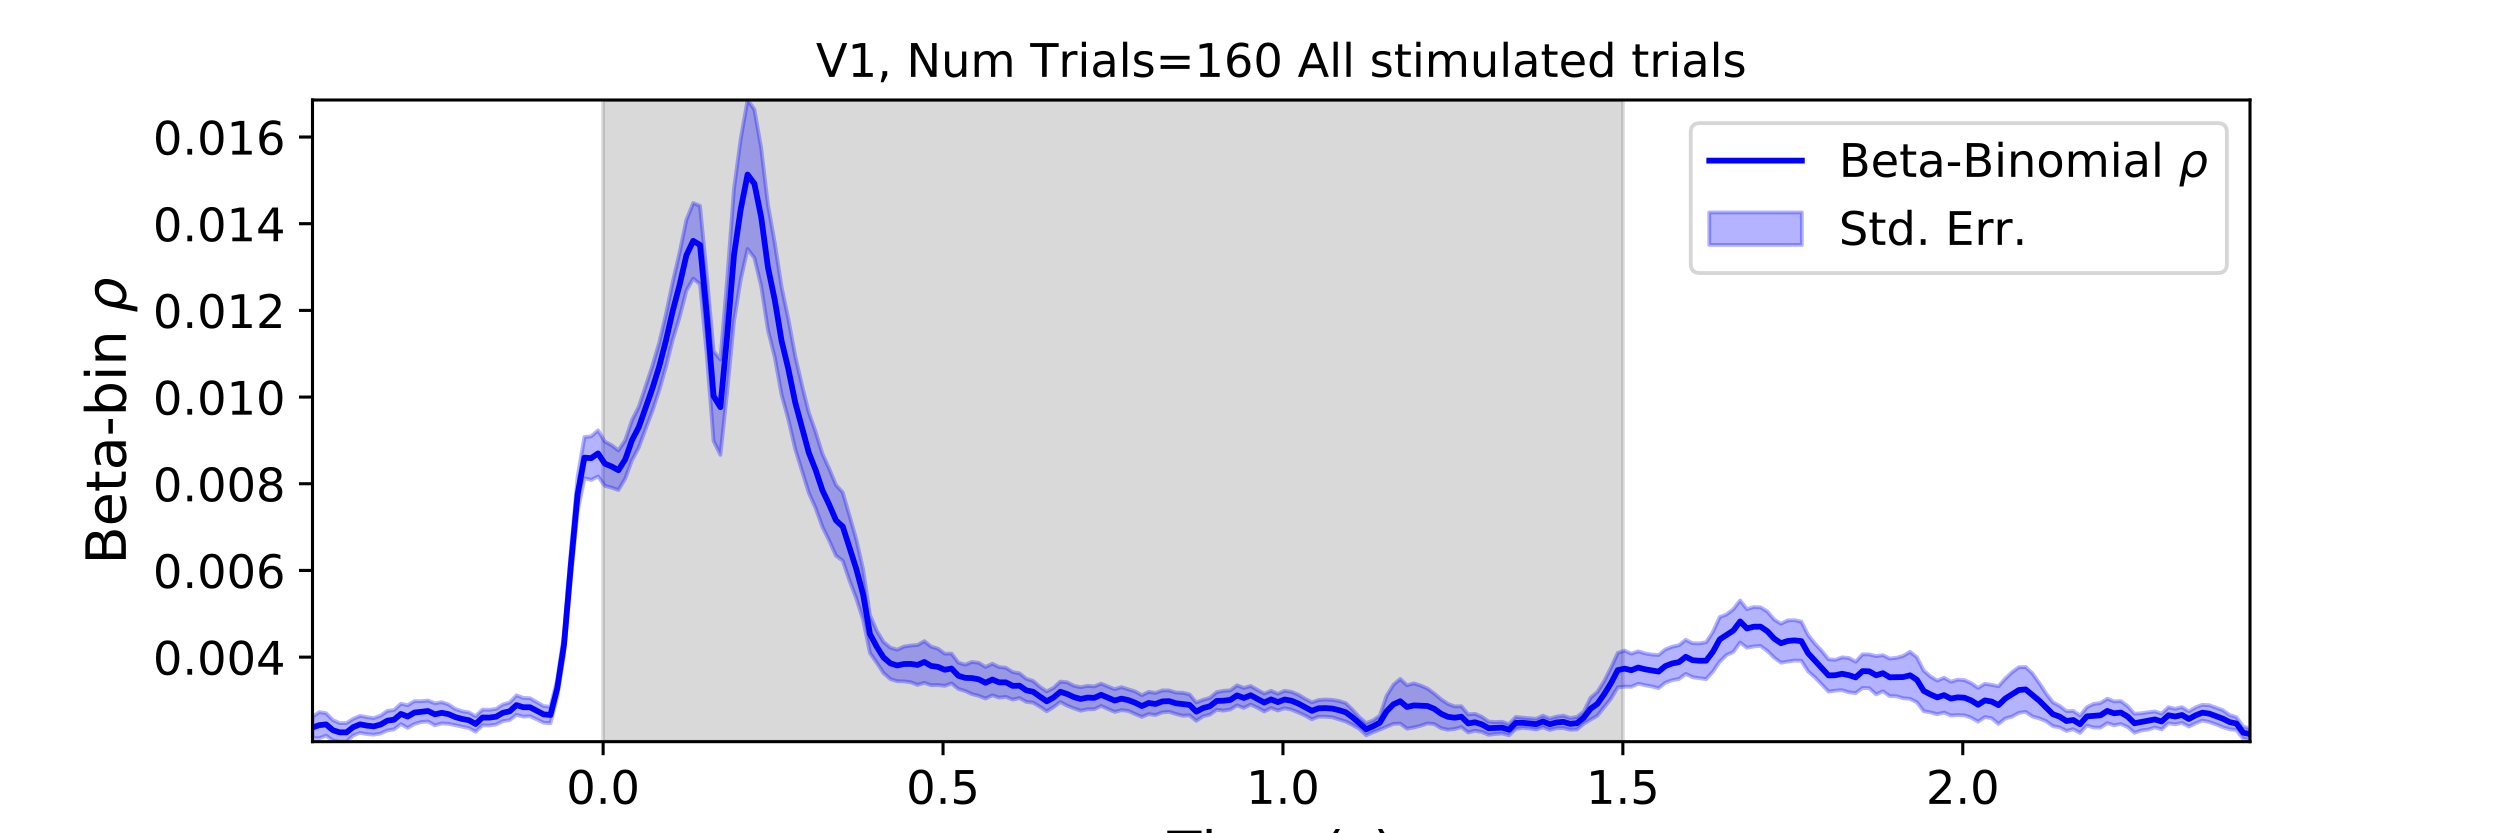 <?xml version="1.0" encoding="utf-8" standalone="no"?>
<!DOCTYPE svg PUBLIC "-//W3C//DTD SVG 1.1//EN"
  "http://www.w3.org/Graphics/SVG/1.1/DTD/svg11.dtd">
<!-- Created with matplotlib (https://matplotlib.org/) -->
<svg height="216pt" version="1.1" viewBox="0 0 648 216" width="648pt" xmlns="http://www.w3.org/2000/svg" xmlns:xlink="http://www.w3.org/1999/xlink">
 <defs>
  <style type="text/css">
*{stroke-linecap:butt;stroke-linejoin:round;}
  </style>
 </defs>
 <g id="figure_1">
  <g id="patch_1">
   <path d="M 0 216 
L 648 216 
L 648 0 
L 0 0 
z
" style="fill:#ffffff;"/>
  </g>
  <g id="axes_1">
   <g id="patch_2">
    <path d="M 81 192.24 
L 583.2 192.24 
L 583.2 25.92 
L 81 25.92 
z
" style="fill:#ffffff;"/>
   </g>
   <g id="PolyCollection_1">
    <defs>
     <path d="M 156.33 -23.76 
L 156.33 -190.08 
L 420.646 -190.08 
L 420.646 -23.76 
L 420.646 -23.76 
L 156.33 -23.76 
z
" id="m7c83274e4e" style="stroke:#808080;stroke-opacity:0.3;"/>
    </defs>
    <g clip-path="url(#pcd83493cbb)">
     <use style="fill:#808080;fill-opacity:0.3;stroke:#808080;stroke-opacity:0.3;" x="0" xlink:href="#m7c83274e4e" y="216"/>
    </g>
   </g>
   <g id="PolyCollection_2">
    <defs>
     <path d="M 81 -30.219 
L 81 -24.691 
L 82.762 -24.653 
L 84.524 -25.325 
L 86.286 -24.085 
L 88.048 -23.76 
L 89.811 -23.783 
L 91.573 -25.395 
L 93.335 -26.055 
L 95.097 -25.729 
L 96.859 -25.581 
L 98.621 -25.887 
L 100.383 -26.66 
L 102.145 -26.953 
L 103.907 -28.31 
L 105.669 -27.332 
L 107.432 -28.345 
L 109.194 -28.854 
L 110.956 -28.974 
L 112.718 -27.993 
L 114.48 -28.49 
L 116.242 -28.381 
L 118.004 -28.043 
L 119.766 -27.656 
L 121.528 -27.286 
L 123.291 -26.323 
L 125.053 -27.974 
L 126.815 -27.972 
L 128.577 -28.202 
L 130.339 -29.091 
L 132.101 -29.339 
L 133.863 -30.718 
L 135.625 -30.25 
L 137.387 -30.346 
L 139.149 -29.53 
L 140.912 -28.672 
L 142.674 -28.549 
L 144.436 -35.358 
L 146.198 -46.294 
L 147.96 -65.675 
L 149.722 -83.409 
L 151.484 -92.031 
L 153.246 -91.599 
L 155.008 -92.51 
L 156.771 -90.08 
L 158.533 -89.592 
L 160.295 -88.98 
L 162.057 -91.935 
L 163.819 -96.727 
L 165.581 -100.021 
L 167.343 -104.833 
L 169.105 -109.468 
L 170.867 -114.802 
L 172.629 -120.971 
L 174.392 -127.985 
L 176.154 -133.768 
L 177.916 -140.672 
L 179.678 -143.775 
L 181.44 -142.364 
L 183.202 -123.965 
L 184.964 -101.689 
L 186.726 -98.105 
L 188.488 -114.47 
L 190.251 -132.716 
L 192.013 -143.599 
L 193.775 -151.441 
L 195.537 -149.153 
L 197.299 -141.841 
L 199.061 -130.431 
L 200.823 -123.384 
L 202.585 -113.69 
L 204.347 -107.262 
L 206.109 -99.65 
L 207.872 -93.937 
L 209.634 -88.271 
L 211.396 -84.317 
L 213.158 -79.46 
L 214.92 -75.878 
L 216.682 -71.954 
L 218.444 -70.652 
L 220.206 -65.46 
L 221.968 -60.828 
L 223.731 -55.301 
L 225.493 -46.733 
L 227.255 -44.201 
L 229.017 -41.536 
L 230.779 -39.977 
L 232.541 -39.43 
L 234.303 -39.376 
L 236.065 -39.164 
L 237.827 -38.479 
L 239.589 -39.015 
L 241.352 -38.38 
L 243.114 -38.428 
L 244.876 -38.229 
L 246.638 -38.85 
L 248.4 -37.429 
L 250.162 -36.897 
L 251.924 -36.082 
L 253.686 -35.631 
L 255.448 -34.941 
L 257.211 -35.771 
L 258.973 -35.17 
L 260.735 -35.363 
L 262.497 -34.657 
L 264.259 -35.061 
L 266.021 -34.061 
L 267.783 -33.873 
L 269.545 -32.827 
L 271.307 -31.634 
L 273.069 -32.716 
L 274.832 -34.035 
L 276.594 -33.091 
L 278.356 -32.382 
L 280.118 -31.775 
L 281.88 -32.155 
L 283.642 -32.168 
L 285.404 -33.013 
L 287.166 -32.234 
L 288.928 -31.469 
L 290.691 -31.933 
L 292.453 -31.722 
L 294.215 -30.918 
L 295.977 -30.185 
L 297.739 -30.904 
L 299.501 -30.66 
L 301.263 -31.343 
L 303.025 -31.491 
L 304.787 -30.936 
L 306.549 -30.485 
L 308.312 -30.581 
L 310.074 -29.153 
L 311.836 -30.329 
L 313.598 -30.768 
L 315.36 -32.029 
L 317.122 -31.803 
L 318.884 -32.091 
L 320.646 -33.151 
L 322.408 -32.489 
L 324.171 -33.392 
L 325.933 -32.556 
L 327.695 -31.568 
L 329.457 -32.491 
L 331.219 -31.84 
L 332.981 -32.426 
L 334.743 -32.055 
L 336.505 -31.338 
L 338.267 -30.534 
L 340.029 -29.558 
L 341.792 -30.253 
L 343.554 -30.235 
L 345.316 -30.073 
L 347.078 -29.528 
L 348.84 -28.983 
L 350.602 -28.073 
L 352.364 -27.061 
L 354.126 -25.41 
L 355.888 -26.215 
L 357.651 -26.883 
L 359.413 -27.631 
L 361.175 -28.365 
L 362.937 -28.447 
L 364.699 -27.122 
L 366.461 -27.441 
L 368.223 -27.875 
L 369.985 -28.48 
L 371.747 -28.314 
L 373.509 -27.25 
L 375.272 -26.847 
L 377.034 -27.037 
L 378.796 -27.514 
L 380.558 -26.152 
L 382.32 -26.589 
L 384.082 -26.283 
L 385.844 -25.534 
L 387.606 -25.754 
L 389.368 -25.889 
L 391.131 -25.405 
L 392.893 -27.047 
L 394.655 -27.326 
L 396.417 -27.173 
L 398.179 -26.909 
L 399.941 -27.481 
L 401.703 -26.797 
L 403.465 -27.239 
L 405.227 -27.283 
L 406.989 -26.847 
L 408.752 -26.932 
L 410.514 -28.407 
L 412.276 -29.461 
L 414.038 -30.469 
L 415.8 -32.698 
L 417.562 -34.894 
L 419.324 -37.841 
L 421.086 -38.016 
L 422.848 -37.983 
L 424.611 -38.778 
L 426.373 -38.404 
L 428.135 -38.072 
L 429.897 -37.633 
L 431.659 -39.033 
L 433.421 -39.695 
L 435.183 -40.005 
L 436.945 -41.333 
L 438.707 -40.477 
L 440.469 -40.21 
L 442.232 -39.976 
L 443.994 -41.92 
L 445.756 -44.487 
L 447.518 -46.212 
L 449.28 -47.026 
L 451.042 -49.455 
L 452.804 -48.093 
L 454.566 -48.458 
L 456.328 -48.574 
L 458.091 -47.266 
L 459.853 -45.539 
L 461.615 -44.232 
L 463.377 -44.515 
L 465.139 -44.787 
L 466.901 -44.737 
L 468.663 -41.956 
L 470.425 -40.435 
L 472.187 -38.605 
L 473.949 -36.742 
L 475.712 -36.996 
L 477.474 -37.102 
L 479.236 -36.548 
L 480.998 -36.365 
L 482.76 -37.676 
L 484.522 -37.607 
L 486.284 -36.008 
L 488.046 -36.821 
L 489.808 -35.574 
L 491.571 -35.524 
L 493.333 -35.007 
L 495.095 -34.865 
L 496.857 -33.956 
L 498.619 -31.657 
L 500.381 -31.343 
L 502.143 -30.882 
L 503.905 -31.311 
L 505.667 -30.542 
L 507.429 -30.652 
L 509.192 -30.582 
L 510.954 -29.968 
L 512.716 -28.945 
L 514.478 -30.143 
L 516.24 -29.827 
L 518.002 -28.339 
L 519.764 -29.758 
L 521.526 -30.266 
L 523.288 -31.23 
L 525.051 -31.487 
L 526.813 -30.267 
L 528.575 -29.801 
L 530.337 -29.066 
L 532.099 -27.787 
L 533.861 -27.468 
L 535.623 -26.539 
L 537.385 -26.994 
L 539.147 -26.033 
L 540.909 -27.927 
L 542.672 -27.429 
L 544.434 -27.402 
L 546.196 -28.562 
L 547.958 -28.006 
L 549.72 -28.337 
L 551.482 -27.566 
L 553.244 -26.063 
L 555.006 -26.658 
L 556.768 -26.902 
L 558.531 -27.459 
L 560.293 -26.948 
L 562.055 -28.518 
L 563.817 -28.26 
L 565.579 -28.633 
L 567.341 -27.681 
L 569.103 -28.523 
L 570.865 -29.246 
L 572.627 -28.852 
L 574.389 -28.25 
L 576.152 -27.511 
L 577.914 -26.992 
L 579.676 -26.793 
L 581.438 -24.524 
L 583.2 -24.217 
L 583.2 -27.196 
L 583.2 -27.196 
L 581.438 -27.688 
L 579.676 -30.118 
L 577.914 -30.679 
L 576.152 -31.94 
L 574.389 -32.575 
L 572.627 -33.205 
L 570.865 -33.313 
L 569.103 -32.656 
L 567.341 -31.619 
L 565.579 -32.716 
L 563.817 -32.298 
L 562.055 -32.677 
L 560.293 -31.051 
L 558.531 -31.598 
L 556.768 -31.368 
L 555.006 -31.118 
L 553.244 -31.005 
L 551.482 -32.974 
L 549.72 -34.277 
L 547.958 -34.213 
L 546.196 -34.887 
L 544.434 -33.778 
L 542.672 -33.544 
L 540.909 -32.698 
L 539.147 -30.528 
L 537.385 -31.747 
L 535.623 -31.689 
L 533.861 -33.034 
L 532.099 -33.966 
L 530.337 -36.277 
L 528.575 -38.973 
L 526.813 -41.441 
L 525.051 -43.117 
L 523.288 -43.064 
L 521.526 -41.765 
L 519.764 -40.107 
L 518.002 -38.115 
L 516.24 -38.486 
L 514.478 -38.762 
L 512.716 -37.705 
L 510.954 -38.908 
L 509.192 -39.719 
L 507.429 -39.838 
L 505.667 -39.311 
L 503.905 -40.327 
L 502.143 -39.583 
L 500.381 -40.653 
L 498.619 -42.198 
L 496.857 -45.644 
L 495.095 -47.065 
L 493.333 -46.007 
L 491.571 -45.506 
L 489.808 -45.31 
L 488.046 -46.183 
L 486.284 -45.936 
L 484.522 -46.368 
L 482.76 -46.407 
L 480.998 -44.48 
L 479.236 -45.45 
L 477.474 -45.621 
L 475.712 -44.967 
L 473.949 -45.131 
L 472.187 -47.315 
L 470.425 -49.178 
L 468.663 -51.394 
L 466.901 -54.888 
L 465.139 -55.246 
L 463.377 -55.199 
L 461.615 -54.329 
L 459.853 -55.433 
L 458.091 -57.505 
L 456.328 -58.572 
L 454.566 -58.649 
L 452.804 -58.125 
L 451.042 -60.372 
L 449.28 -58.099 
L 447.518 -56.731 
L 445.756 -56.057 
L 443.994 -52.226 
L 442.232 -49.528 
L 440.469 -49.239 
L 438.707 -49.292 
L 436.945 -50.159 
L 435.183 -48.748 
L 433.421 -48.37 
L 431.659 -47.681 
L 429.897 -46.222 
L 428.135 -46.353 
L 426.373 -46.642 
L 424.611 -47.176 
L 422.848 -46.578 
L 421.086 -47.363 
L 419.324 -46.766 
L 417.562 -42.957 
L 415.8 -39.433 
L 414.038 -36.657 
L 412.276 -35.149 
L 410.514 -31.574 
L 408.752 -30.179 
L 406.989 -29.908 
L 405.227 -30.505 
L 403.465 -30.251 
L 401.703 -29.746 
L 399.941 -30.511 
L 398.179 -29.688 
L 396.417 -29.838 
L 394.655 -29.981 
L 392.893 -30.191 
L 391.131 -28.305 
L 389.368 -28.922 
L 387.606 -28.85 
L 385.844 -28.975 
L 384.082 -30.209 
L 382.32 -30.982 
L 380.558 -30.843 
L 378.796 -32.938 
L 377.034 -32.904 
L 375.272 -33.568 
L 373.509 -34.766 
L 371.747 -36.251 
L 369.985 -37.53 
L 368.223 -38.318 
L 366.461 -38.871 
L 364.699 -38.377 
L 362.937 -40.025 
L 361.175 -38.519 
L 359.413 -35.668 
L 357.651 -30.518 
L 355.888 -29.274 
L 354.126 -28.567 
L 352.364 -30.08 
L 350.602 -32.043 
L 348.84 -33.749 
L 347.078 -34.311 
L 345.316 -34.604 
L 343.554 -34.692 
L 341.792 -34.562 
L 340.029 -33.963 
L 338.267 -34.893 
L 336.505 -35.956 
L 334.743 -36.678 
L 332.981 -36.953 
L 331.219 -36.186 
L 329.457 -36.94 
L 327.695 -36.232 
L 325.933 -37.189 
L 324.171 -38.192 
L 322.408 -37.677 
L 320.646 -38.368 
L 318.884 -37.067 
L 317.122 -36.941 
L 315.36 -36.597 
L 313.598 -35.113 
L 311.836 -34.613 
L 310.074 -33.94 
L 308.312 -36.037 
L 306.549 -36.442 
L 304.787 -36.494 
L 303.025 -37.044 
L 301.263 -37.042 
L 299.501 -36.402 
L 297.739 -36.678 
L 295.977 -35.792 
L 294.215 -36.805 
L 292.453 -37.336 
L 290.691 -37.896 
L 288.928 -37.371 
L 287.166 -38.069 
L 285.404 -38.802 
L 283.642 -38.074 
L 281.88 -38.221 
L 280.118 -37.881 
L 278.356 -38.246 
L 276.594 -39.157 
L 274.832 -39.337 
L 273.069 -37.684 
L 271.307 -36.806 
L 269.545 -37.978 
L 267.783 -39.507 
L 266.021 -40.057 
L 264.259 -41.482 
L 262.497 -41.79 
L 260.735 -42.918 
L 258.973 -43.102 
L 257.211 -43.96 
L 255.448 -43.121 
L 253.686 -44.208 
L 251.924 -44.416 
L 250.162 -43.715 
L 248.4 -44.26 
L 246.638 -46.589 
L 244.876 -46.573 
L 243.114 -47.873 
L 241.352 -48.392 
L 239.589 -49.822 
L 237.827 -48.821 
L 236.065 -48.685 
L 234.303 -48.406 
L 232.541 -47.6 
L 230.779 -48.149 
L 229.017 -49.606 
L 227.255 -52.516 
L 225.493 -56.598 
L 223.731 -68.392 
L 221.968 -76.145 
L 220.206 -82.304 
L 218.444 -88.363 
L 216.682 -90.303 
L 214.92 -94.543 
L 213.158 -98.416 
L 211.396 -104.121 
L 209.634 -109.093 
L 207.872 -116.176 
L 206.109 -123.785 
L 204.347 -133.305 
L 202.585 -141.631 
L 200.823 -153.047 
L 199.061 -162.861 
L 197.299 -177.619 
L 195.537 -187.614 
L 193.775 -190.08 
L 192.013 -180.132 
L 190.251 -167.067 
L 188.488 -143.671 
L 186.726 -122.819 
L 184.964 -124.954 
L 183.202 -144.816 
L 181.44 -162.652 
L 179.678 -163.364 
L 177.916 -159.009 
L 176.154 -150.565 
L 174.392 -143.023 
L 172.629 -134.624 
L 170.867 -127.198 
L 169.105 -121.208 
L 167.343 -115.877 
L 165.581 -110.589 
L 163.819 -107.123 
L 162.057 -101.882 
L 160.295 -99.27 
L 158.533 -100.591 
L 156.771 -101.558 
L 155.008 -104.436 
L 153.246 -102.905 
L 151.484 -102.715 
L 149.722 -92.527 
L 147.96 -73.16 
L 146.198 -51.711 
L 144.436 -39.851 
L 142.674 -32.809 
L 140.912 -32.994 
L 139.149 -34.011 
L 137.387 -35.02 
L 135.625 -35.113 
L 133.863 -35.774 
L 132.101 -33.91 
L 130.339 -33.394 
L 128.577 -32.253 
L 126.815 -32.02 
L 125.053 -32.071 
L 123.291 -30.363 
L 121.528 -31.354 
L 119.766 -31.651 
L 118.004 -32.237 
L 116.242 -33.417 
L 114.48 -33.986 
L 112.718 -33.703 
L 110.956 -34.425 
L 109.194 -34.242 
L 107.432 -34.271 
L 105.669 -33.211 
L 103.907 -33.58 
L 102.145 -31.97 
L 100.383 -31.735 
L 98.621 -30.486 
L 96.859 -29.862 
L 95.097 -30.112 
L 93.335 -30.438 
L 91.573 -29.695 
L 89.811 -28.573 
L 88.048 -28.585 
L 86.286 -29.356 
L 84.524 -31.143 
L 82.762 -31.424 
L 81 -30.219 
z
" id="m6999ce7696" style="stroke:#0000ff;stroke-opacity:0.3;"/>
    </defs>
    <g clip-path="url(#pcd83493cbb)">
     <use style="fill:#0000ff;fill-opacity:0.3;stroke:#0000ff;stroke-opacity:0.3;" x="0" xlink:href="#m6999ce7696" y="216"/>
    </g>
   </g>
   <g id="matplotlib.axis_1">
    <g id="xtick_1">
     <g id="line2d_1">
      <defs>
       <path d="M 0 0 
L 0 3.5 
" id="m069e320385" style="stroke:#000000;stroke-width:0.8;"/>
      </defs>
      <g>
       <use style="stroke:#000000;stroke-width:0.8;" x="156.33" xlink:href="#m069e320385" y="192.24"/>
      </g>
     </g>
     <g id="text_1">
      <!-- 0.0 -->
      <defs>
       <path d="M 31.781 66.406 
Q 24.172 66.406 20.328 58.906 
Q 16.5 51.422 16.5 36.375 
Q 16.5 21.391 20.328 13.891 
Q 24.172 6.391 31.781 6.391 
Q 39.453 6.391 43.281 13.891 
Q 47.125 21.391 47.125 36.375 
Q 47.125 51.422 43.281 58.906 
Q 39.453 66.406 31.781 66.406 
z
M 31.781 74.219 
Q 44.047 74.219 50.516 64.516 
Q 56.984 54.828 56.984 36.375 
Q 56.984 17.969 50.516 8.266 
Q 44.047 -1.422 31.781 -1.422 
Q 19.531 -1.422 13.062 8.266 
Q 6.594 17.969 6.594 36.375 
Q 6.594 54.828 13.062 64.516 
Q 19.531 74.219 31.781 74.219 
z
" id="DejaVuSans-48"/>
       <path d="M 10.688 12.406 
L 21 12.406 
L 21 0 
L 10.688 0 
z
" id="DejaVuSans-46"/>
      </defs>
      <g transform="translate(146.788 208.358)scale(0.12 -0.12)">
       <use xlink:href="#DejaVuSans-48"/>
       <use x="63.623" xlink:href="#DejaVuSans-46"/>
       <use x="95.41" xlink:href="#DejaVuSans-48"/>
      </g>
     </g>
    </g>
    <g id="xtick_2">
     <g id="line2d_2">
      <g>
       <use style="stroke:#000000;stroke-width:0.8;" x="244.435" xlink:href="#m069e320385" y="192.24"/>
      </g>
     </g>
     <g id="text_2">
      <!-- 0.5 -->
      <defs>
       <path d="M 10.797 72.906 
L 49.516 72.906 
L 49.516 64.594 
L 19.828 64.594 
L 19.828 46.734 
Q 21.969 47.469 24.109 47.828 
Q 26.266 48.188 28.422 48.188 
Q 40.625 48.188 47.75 41.5 
Q 54.891 34.812 54.891 23.391 
Q 54.891 11.625 47.562 5.094 
Q 40.234 -1.422 26.906 -1.422 
Q 22.312 -1.422 17.547 -0.641 
Q 12.797 0.141 7.719 1.703 
L 7.719 11.625 
Q 12.109 9.234 16.797 8.062 
Q 21.484 6.891 26.703 6.891 
Q 35.156 6.891 40.078 11.328 
Q 45.016 15.766 45.016 23.391 
Q 45.016 31 40.078 35.438 
Q 35.156 39.891 26.703 39.891 
Q 22.75 39.891 18.812 39.016 
Q 14.891 38.141 10.797 36.281 
z
" id="DejaVuSans-53"/>
      </defs>
      <g transform="translate(234.893 208.358)scale(0.12 -0.12)">
       <use xlink:href="#DejaVuSans-48"/>
       <use x="63.623" xlink:href="#DejaVuSans-46"/>
       <use x="95.41" xlink:href="#DejaVuSans-53"/>
      </g>
     </g>
    </g>
    <g id="xtick_3">
     <g id="line2d_3">
      <g>
       <use style="stroke:#000000;stroke-width:0.8;" x="332.541" xlink:href="#m069e320385" y="192.24"/>
      </g>
     </g>
     <g id="text_3">
      <!-- 1.0 -->
      <defs>
       <path d="M 12.406 8.297 
L 28.516 8.297 
L 28.516 63.922 
L 10.984 60.406 
L 10.984 69.391 
L 28.422 72.906 
L 38.281 72.906 
L 38.281 8.297 
L 54.391 8.297 
L 54.391 0 
L 12.406 0 
z
" id="DejaVuSans-49"/>
      </defs>
      <g transform="translate(322.999 208.358)scale(0.12 -0.12)">
       <use xlink:href="#DejaVuSans-49"/>
       <use x="63.623" xlink:href="#DejaVuSans-46"/>
       <use x="95.41" xlink:href="#DejaVuSans-48"/>
      </g>
     </g>
    </g>
    <g id="xtick_4">
     <g id="line2d_4">
      <g>
       <use style="stroke:#000000;stroke-width:0.8;" x="420.646" xlink:href="#m069e320385" y="192.24"/>
      </g>
     </g>
     <g id="text_4">
      <!-- 1.5 -->
      <g transform="translate(411.104 208.358)scale(0.12 -0.12)">
       <use xlink:href="#DejaVuSans-49"/>
       <use x="63.623" xlink:href="#DejaVuSans-46"/>
       <use x="95.41" xlink:href="#DejaVuSans-53"/>
      </g>
     </g>
    </g>
    <g id="xtick_5">
     <g id="line2d_5">
      <g>
       <use style="stroke:#000000;stroke-width:0.8;" x="508.751" xlink:href="#m069e320385" y="192.24"/>
      </g>
     </g>
     <g id="text_5">
      <!-- 2.0 -->
      <defs>
       <path d="M 19.188 8.297 
L 53.609 8.297 
L 53.609 0 
L 7.328 0 
L 7.328 8.297 
Q 12.938 14.109 22.625 23.891 
Q 32.328 33.688 34.812 36.531 
Q 39.547 41.844 41.422 45.531 
Q 43.312 49.219 43.312 52.781 
Q 43.312 58.594 39.234 62.25 
Q 35.156 65.922 28.609 65.922 
Q 23.969 65.922 18.812 64.312 
Q 13.672 62.703 7.812 59.422 
L 7.812 69.391 
Q 13.766 71.781 18.938 73 
Q 24.125 74.219 28.422 74.219 
Q 39.75 74.219 46.484 68.547 
Q 53.219 62.891 53.219 53.422 
Q 53.219 48.922 51.531 44.891 
Q 49.859 40.875 45.406 35.406 
Q 44.188 33.984 37.641 27.219 
Q 31.109 20.453 19.188 8.297 
z
" id="DejaVuSans-50"/>
      </defs>
      <g transform="translate(499.209 208.358)scale(0.12 -0.12)">
       <use xlink:href="#DejaVuSans-50"/>
       <use x="63.623" xlink:href="#DejaVuSans-46"/>
       <use x="95.41" xlink:href="#DejaVuSans-48"/>
      </g>
     </g>
    </g>
    <g id="text_6">
     <!-- Time (s) -->
     <defs>
      <path d="M -0.297 72.906 
L 61.375 72.906 
L 61.375 64.594 
L 35.5 64.594 
L 35.5 0 
L 25.594 0 
L 25.594 64.594 
L -0.297 64.594 
z
" id="DejaVuSans-84"/>
      <path d="M 9.422 54.688 
L 18.406 54.688 
L 18.406 0 
L 9.422 0 
z
M 9.422 75.984 
L 18.406 75.984 
L 18.406 64.594 
L 9.422 64.594 
z
" id="DejaVuSans-105"/>
      <path d="M 52 44.188 
Q 55.375 50.25 60.062 53.125 
Q 64.75 56 71.094 56 
Q 79.641 56 84.281 50.016 
Q 88.922 44.047 88.922 33.016 
L 88.922 0 
L 79.891 0 
L 79.891 32.719 
Q 79.891 40.578 77.094 44.375 
Q 74.312 48.188 68.609 48.188 
Q 61.625 48.188 57.562 43.547 
Q 53.516 38.922 53.516 30.906 
L 53.516 0 
L 44.484 0 
L 44.484 32.719 
Q 44.484 40.625 41.703 44.406 
Q 38.922 48.188 33.109 48.188 
Q 26.219 48.188 22.156 43.531 
Q 18.109 38.875 18.109 30.906 
L 18.109 0 
L 9.078 0 
L 9.078 54.688 
L 18.109 54.688 
L 18.109 46.188 
Q 21.188 51.219 25.484 53.609 
Q 29.781 56 35.688 56 
Q 41.656 56 45.828 52.969 
Q 50 49.953 52 44.188 
z
" id="DejaVuSans-109"/>
      <path d="M 56.203 29.594 
L 56.203 25.203 
L 14.891 25.203 
Q 15.484 15.922 20.484 11.062 
Q 25.484 6.203 34.422 6.203 
Q 39.594 6.203 44.453 7.469 
Q 49.312 8.734 54.109 11.281 
L 54.109 2.781 
Q 49.266 0.734 44.188 -0.344 
Q 39.109 -1.422 33.891 -1.422 
Q 20.797 -1.422 13.156 6.188 
Q 5.516 13.812 5.516 26.812 
Q 5.516 40.234 12.766 48.109 
Q 20.016 56 32.328 56 
Q 43.359 56 49.781 48.891 
Q 56.203 41.797 56.203 29.594 
z
M 47.219 32.234 
Q 47.125 39.594 43.094 43.984 
Q 39.062 48.391 32.422 48.391 
Q 24.906 48.391 20.391 44.141 
Q 15.875 39.891 15.188 32.172 
z
" id="DejaVuSans-101"/>
      <path id="DejaVuSans-32"/>
      <path d="M 31 75.875 
Q 24.469 64.656 21.281 53.656 
Q 18.109 42.672 18.109 31.391 
Q 18.109 20.125 21.312 9.062 
Q 24.516 -2 31 -13.188 
L 23.188 -13.188 
Q 15.875 -1.703 12.234 9.375 
Q 8.594 20.453 8.594 31.391 
Q 8.594 42.281 12.203 53.312 
Q 15.828 64.359 23.188 75.875 
z
" id="DejaVuSans-40"/>
      <path d="M 44.281 53.078 
L 44.281 44.578 
Q 40.484 46.531 36.375 47.5 
Q 32.281 48.484 27.875 48.484 
Q 21.188 48.484 17.844 46.438 
Q 14.5 44.391 14.5 40.281 
Q 14.5 37.156 16.891 35.375 
Q 19.281 33.594 26.516 31.984 
L 29.594 31.297 
Q 39.156 29.25 43.188 25.516 
Q 47.219 21.781 47.219 15.094 
Q 47.219 7.469 41.188 3.016 
Q 35.156 -1.422 24.609 -1.422 
Q 20.219 -1.422 15.453 -0.562 
Q 10.688 0.297 5.422 2 
L 5.422 11.281 
Q 10.406 8.688 15.234 7.391 
Q 20.062 6.109 24.812 6.109 
Q 31.156 6.109 34.562 8.281 
Q 37.984 10.453 37.984 14.406 
Q 37.984 18.062 35.516 20.016 
Q 33.062 21.969 24.703 23.781 
L 21.578 24.516 
Q 13.234 26.266 9.516 29.906 
Q 5.812 33.547 5.812 39.891 
Q 5.812 47.609 11.281 51.797 
Q 16.75 56 26.812 56 
Q 31.781 56 36.172 55.266 
Q 40.578 54.547 44.281 53.078 
z
" id="DejaVuSans-115"/>
      <path d="M 8.016 75.875 
L 15.828 75.875 
Q 23.141 64.359 26.781 53.312 
Q 30.422 42.281 30.422 31.391 
Q 30.422 20.453 26.781 9.375 
Q 23.141 -1.703 15.828 -13.188 
L 8.016 -13.188 
Q 14.5 -2 17.703 9.062 
Q 20.906 20.125 20.906 31.391 
Q 20.906 42.672 17.703 53.656 
Q 14.5 64.656 8.016 75.875 
z
" id="DejaVuSans-41"/>
     </defs>
     <g transform="translate(302.605 225.796)scale(0.144 -0.144)">
      <use xlink:href="#DejaVuSans-84"/>
      <use x="61.037" xlink:href="#DejaVuSans-105"/>
      <use x="88.82" xlink:href="#DejaVuSans-109"/>
      <use x="186.232" xlink:href="#DejaVuSans-101"/>
      <use x="247.756" xlink:href="#DejaVuSans-32"/>
      <use x="279.543" xlink:href="#DejaVuSans-40"/>
      <use x="318.557" xlink:href="#DejaVuSans-115"/>
      <use x="370.656" xlink:href="#DejaVuSans-41"/>
     </g>
    </g>
   </g>
   <g id="matplotlib.axis_2">
    <g id="ytick_1">
     <g id="line2d_6">
      <defs>
       <path d="M 0 0 
L -3.5 0 
" id="md2c9d3007b" style="stroke:#000000;stroke-width:0.8;"/>
      </defs>
      <g>
       <use style="stroke:#000000;stroke-width:0.8;" x="81" xlink:href="#md2c9d3007b" y="170.324"/>
      </g>
     </g>
     <g id="text_7">
      <!-- 0.004 -->
      <defs>
       <path d="M 37.797 64.312 
L 12.891 25.391 
L 37.797 25.391 
z
M 35.203 72.906 
L 47.609 72.906 
L 47.609 25.391 
L 58.016 25.391 
L 58.016 17.188 
L 47.609 17.188 
L 47.609 0 
L 37.797 0 
L 37.797 17.188 
L 4.891 17.188 
L 4.891 26.703 
z
" id="DejaVuSans-52"/>
      </defs>
      <g transform="translate(39.646 174.883)scale(0.12 -0.12)">
       <use xlink:href="#DejaVuSans-48"/>
       <use x="63.623" xlink:href="#DejaVuSans-46"/>
       <use x="95.41" xlink:href="#DejaVuSans-48"/>
       <use x="159.033" xlink:href="#DejaVuSans-48"/>
       <use x="222.656" xlink:href="#DejaVuSans-52"/>
      </g>
     </g>
    </g>
    <g id="ytick_2">
     <g id="line2d_7">
      <g>
       <use style="stroke:#000000;stroke-width:0.8;" x="81" xlink:href="#md2c9d3007b" y="147.856"/>
      </g>
     </g>
     <g id="text_8">
      <!-- 0.006 -->
      <defs>
       <path d="M 33.016 40.375 
Q 26.375 40.375 22.484 35.828 
Q 18.609 31.297 18.609 23.391 
Q 18.609 15.531 22.484 10.953 
Q 26.375 6.391 33.016 6.391 
Q 39.656 6.391 43.531 10.953 
Q 47.406 15.531 47.406 23.391 
Q 47.406 31.297 43.531 35.828 
Q 39.656 40.375 33.016 40.375 
z
M 52.594 71.297 
L 52.594 62.312 
Q 48.875 64.062 45.094 64.984 
Q 41.312 65.922 37.594 65.922 
Q 27.828 65.922 22.672 59.328 
Q 17.531 52.734 16.797 39.406 
Q 19.672 43.656 24.016 45.922 
Q 28.375 48.188 33.594 48.188 
Q 44.578 48.188 50.953 41.516 
Q 57.328 34.859 57.328 23.391 
Q 57.328 12.156 50.688 5.359 
Q 44.047 -1.422 33.016 -1.422 
Q 20.359 -1.422 13.672 8.266 
Q 6.984 17.969 6.984 36.375 
Q 6.984 53.656 15.188 63.938 
Q 23.391 74.219 37.203 74.219 
Q 40.922 74.219 44.703 73.484 
Q 48.484 72.75 52.594 71.297 
z
" id="DejaVuSans-54"/>
      </defs>
      <g transform="translate(39.646 152.415)scale(0.12 -0.12)">
       <use xlink:href="#DejaVuSans-48"/>
       <use x="63.623" xlink:href="#DejaVuSans-46"/>
       <use x="95.41" xlink:href="#DejaVuSans-48"/>
       <use x="159.033" xlink:href="#DejaVuSans-48"/>
       <use x="222.656" xlink:href="#DejaVuSans-54"/>
      </g>
     </g>
    </g>
    <g id="ytick_3">
     <g id="line2d_8">
      <g>
       <use style="stroke:#000000;stroke-width:0.8;" x="81" xlink:href="#md2c9d3007b" y="125.388"/>
      </g>
     </g>
     <g id="text_9">
      <!-- 0.008 -->
      <defs>
       <path d="M 31.781 34.625 
Q 24.75 34.625 20.719 30.859 
Q 16.703 27.094 16.703 20.516 
Q 16.703 13.922 20.719 10.156 
Q 24.75 6.391 31.781 6.391 
Q 38.812 6.391 42.859 10.172 
Q 46.922 13.969 46.922 20.516 
Q 46.922 27.094 42.891 30.859 
Q 38.875 34.625 31.781 34.625 
z
M 21.922 38.812 
Q 15.578 40.375 12.031 44.719 
Q 8.5 49.078 8.5 55.328 
Q 8.5 64.062 14.719 69.141 
Q 20.953 74.219 31.781 74.219 
Q 42.672 74.219 48.875 69.141 
Q 55.078 64.062 55.078 55.328 
Q 55.078 49.078 51.531 44.719 
Q 48 40.375 41.703 38.812 
Q 48.828 37.156 52.797 32.312 
Q 56.781 27.484 56.781 20.516 
Q 56.781 9.906 50.312 4.234 
Q 43.844 -1.422 31.781 -1.422 
Q 19.734 -1.422 13.25 4.234 
Q 6.781 9.906 6.781 20.516 
Q 6.781 27.484 10.781 32.312 
Q 14.797 37.156 21.922 38.812 
z
M 18.312 54.391 
Q 18.312 48.734 21.844 45.562 
Q 25.391 42.391 31.781 42.391 
Q 38.141 42.391 41.719 45.562 
Q 45.312 48.734 45.312 54.391 
Q 45.312 60.062 41.719 63.234 
Q 38.141 66.406 31.781 66.406 
Q 25.391 66.406 21.844 63.234 
Q 18.312 60.062 18.312 54.391 
z
" id="DejaVuSans-56"/>
      </defs>
      <g transform="translate(39.646 129.947)scale(0.12 -0.12)">
       <use xlink:href="#DejaVuSans-48"/>
       <use x="63.623" xlink:href="#DejaVuSans-46"/>
       <use x="95.41" xlink:href="#DejaVuSans-48"/>
       <use x="159.033" xlink:href="#DejaVuSans-48"/>
       <use x="222.656" xlink:href="#DejaVuSans-56"/>
      </g>
     </g>
    </g>
    <g id="ytick_4">
     <g id="line2d_9">
      <g>
       <use style="stroke:#000000;stroke-width:0.8;" x="81" xlink:href="#md2c9d3007b" y="102.92"/>
      </g>
     </g>
     <g id="text_10">
      <!-- 0.010 -->
      <g transform="translate(39.646 107.479)scale(0.12 -0.12)">
       <use xlink:href="#DejaVuSans-48"/>
       <use x="63.623" xlink:href="#DejaVuSans-46"/>
       <use x="95.41" xlink:href="#DejaVuSans-48"/>
       <use x="159.033" xlink:href="#DejaVuSans-49"/>
       <use x="222.656" xlink:href="#DejaVuSans-48"/>
      </g>
     </g>
    </g>
    <g id="ytick_5">
     <g id="line2d_10">
      <g>
       <use style="stroke:#000000;stroke-width:0.8;" x="81" xlink:href="#md2c9d3007b" y="80.453"/>
      </g>
     </g>
     <g id="text_11">
      <!-- 0.012 -->
      <g transform="translate(39.646 85.012)scale(0.12 -0.12)">
       <use xlink:href="#DejaVuSans-48"/>
       <use x="63.623" xlink:href="#DejaVuSans-46"/>
       <use x="95.41" xlink:href="#DejaVuSans-48"/>
       <use x="159.033" xlink:href="#DejaVuSans-49"/>
       <use x="222.656" xlink:href="#DejaVuSans-50"/>
      </g>
     </g>
    </g>
    <g id="ytick_6">
     <g id="line2d_11">
      <g>
       <use style="stroke:#000000;stroke-width:0.8;" x="81" xlink:href="#md2c9d3007b" y="57.985"/>
      </g>
     </g>
     <g id="text_12">
      <!-- 0.014 -->
      <g transform="translate(39.646 62.544)scale(0.12 -0.12)">
       <use xlink:href="#DejaVuSans-48"/>
       <use x="63.623" xlink:href="#DejaVuSans-46"/>
       <use x="95.41" xlink:href="#DejaVuSans-48"/>
       <use x="159.033" xlink:href="#DejaVuSans-49"/>
       <use x="222.656" xlink:href="#DejaVuSans-52"/>
      </g>
     </g>
    </g>
    <g id="ytick_7">
     <g id="line2d_12">
      <g>
       <use style="stroke:#000000;stroke-width:0.8;" x="81" xlink:href="#md2c9d3007b" y="35.517"/>
      </g>
     </g>
     <g id="text_13">
      <!-- 0.016 -->
      <g transform="translate(39.646 40.076)scale(0.12 -0.12)">
       <use xlink:href="#DejaVuSans-48"/>
       <use x="63.623" xlink:href="#DejaVuSans-46"/>
       <use x="95.41" xlink:href="#DejaVuSans-48"/>
       <use x="159.033" xlink:href="#DejaVuSans-49"/>
       <use x="222.656" xlink:href="#DejaVuSans-54"/>
      </g>
     </g>
    </g>
    <g id="text_14">
     <!-- Beta-bin $\rho$ -->
     <defs>
      <path d="M 19.672 34.812 
L 19.672 8.109 
L 35.5 8.109 
Q 43.453 8.109 47.281 11.406 
Q 51.125 14.703 51.125 21.484 
Q 51.125 28.328 47.281 31.562 
Q 43.453 34.812 35.5 34.812 
z
M 19.672 64.797 
L 19.672 42.828 
L 34.281 42.828 
Q 41.5 42.828 45.031 45.531 
Q 48.578 48.25 48.578 53.812 
Q 48.578 59.328 45.031 62.062 
Q 41.5 64.797 34.281 64.797 
z
M 9.812 72.906 
L 35.016 72.906 
Q 46.297 72.906 52.391 68.219 
Q 58.5 63.531 58.5 54.891 
Q 58.5 48.188 55.375 44.234 
Q 52.25 40.281 46.188 39.312 
Q 53.469 37.75 57.5 32.781 
Q 61.531 27.828 61.531 20.406 
Q 61.531 10.641 54.891 5.312 
Q 48.25 0 35.984 0 
L 9.812 0 
z
" id="DejaVuSans-66"/>
      <path d="M 18.312 70.219 
L 18.312 54.688 
L 36.812 54.688 
L 36.812 47.703 
L 18.312 47.703 
L 18.312 18.016 
Q 18.312 11.328 20.141 9.422 
Q 21.969 7.516 27.594 7.516 
L 36.812 7.516 
L 36.812 0 
L 27.594 0 
Q 17.188 0 13.234 3.875 
Q 9.281 7.766 9.281 18.016 
L 9.281 47.703 
L 2.688 47.703 
L 2.688 54.688 
L 9.281 54.688 
L 9.281 70.219 
z
" id="DejaVuSans-116"/>
      <path d="M 34.281 27.484 
Q 23.391 27.484 19.188 25 
Q 14.984 22.516 14.984 16.5 
Q 14.984 11.719 18.141 8.906 
Q 21.297 6.109 26.703 6.109 
Q 34.188 6.109 38.703 11.406 
Q 43.219 16.703 43.219 25.484 
L 43.219 27.484 
z
M 52.203 31.203 
L 52.203 0 
L 43.219 0 
L 43.219 8.297 
Q 40.141 3.328 35.547 0.953 
Q 30.953 -1.422 24.312 -1.422 
Q 15.922 -1.422 10.953 3.297 
Q 6 8.016 6 15.922 
Q 6 25.141 12.172 29.828 
Q 18.359 34.516 30.609 34.516 
L 43.219 34.516 
L 43.219 35.406 
Q 43.219 41.609 39.141 45 
Q 35.062 48.391 27.688 48.391 
Q 23 48.391 18.547 47.266 
Q 14.109 46.141 10.016 43.891 
L 10.016 52.203 
Q 14.938 54.109 19.578 55.047 
Q 24.219 56 28.609 56 
Q 40.484 56 46.344 49.844 
Q 52.203 43.703 52.203 31.203 
z
" id="DejaVuSans-97"/>
      <path d="M 4.891 31.391 
L 31.203 31.391 
L 31.203 23.391 
L 4.891 23.391 
z
" id="DejaVuSans-45"/>
      <path d="M 48.688 27.297 
Q 48.688 37.203 44.609 42.844 
Q 40.531 48.484 33.406 48.484 
Q 26.266 48.484 22.188 42.844 
Q 18.109 37.203 18.109 27.297 
Q 18.109 17.391 22.188 11.75 
Q 26.266 6.109 33.406 6.109 
Q 40.531 6.109 44.609 11.75 
Q 48.688 17.391 48.688 27.297 
z
M 18.109 46.391 
Q 20.953 51.266 25.266 53.625 
Q 29.594 56 35.594 56 
Q 45.562 56 51.781 48.094 
Q 58.016 40.188 58.016 27.297 
Q 58.016 14.406 51.781 6.484 
Q 45.562 -1.422 35.594 -1.422 
Q 29.594 -1.422 25.266 0.953 
Q 20.953 3.328 18.109 8.203 
L 18.109 0 
L 9.078 0 
L 9.078 75.984 
L 18.109 75.984 
z
" id="DejaVuSans-98"/>
      <path d="M 54.891 33.016 
L 54.891 0 
L 45.906 0 
L 45.906 32.719 
Q 45.906 40.484 42.875 44.328 
Q 39.844 48.188 33.797 48.188 
Q 26.516 48.188 22.312 43.547 
Q 18.109 38.922 18.109 30.906 
L 18.109 0 
L 9.078 0 
L 9.078 54.688 
L 18.109 54.688 
L 18.109 46.188 
Q 21.344 51.125 25.703 53.562 
Q 30.078 56 35.797 56 
Q 45.219 56 50.047 50.172 
Q 54.891 44.344 54.891 33.016 
z
" id="DejaVuSans-110"/>
      <path d="M 18.797 44.922 
Q 22.703 49.906 30.953 54.297 
Q 34.188 56 43.062 56 
Q 53.031 56 57.719 48.094 
Q 62.406 40.188 59.906 27.297 
Q 57.375 14.406 49.609 6.484 
Q 41.844 -1.422 31.891 -1.422 
Q 25.875 -1.422 22.016 0.984 
Q 18.172 3.328 16.312 8.203 
L 10.641 -20.797 
L 1.609 -20.797 
L 10.891 26.812 
Q 13.094 38.094 18.797 44.922 
z
M 50.594 27.297 
Q 52.484 37.203 49.516 42.875 
Q 46.531 48.484 39.406 48.484 
Q 32.281 48.484 27.094 42.875 
Q 21.922 37.203 20.016 27.297 
Q 18.062 17.391 21.047 11.719 
Q 24.031 6.109 31.156 6.109 
Q 38.281 6.109 43.453 11.719 
Q 48.641 17.391 50.594 27.297 
z
" id="DejaVuSans-Oblique-961"/>
     </defs>
     <g transform="translate(32.622 146.304)rotate(-90)scale(0.144 -0.144)">
      <use transform="translate(0 0.016)" xlink:href="#DejaVuSans-66"/>
      <use transform="translate(68.604 0.016)" xlink:href="#DejaVuSans-101"/>
      <use transform="translate(130.127 0.016)" xlink:href="#DejaVuSans-116"/>
      <use transform="translate(169.336 0.016)" xlink:href="#DejaVuSans-97"/>
      <use transform="translate(230.615 0.016)" xlink:href="#DejaVuSans-45"/>
      <use transform="translate(266.699 0.016)" xlink:href="#DejaVuSans-98"/>
      <use transform="translate(330.176 0.016)" xlink:href="#DejaVuSans-105"/>
      <use transform="translate(357.959 0.016)" xlink:href="#DejaVuSans-110"/>
      <use transform="translate(421.338 0.016)" xlink:href="#DejaVuSans-32"/>
      <use transform="translate(453.125 0.016)" xlink:href="#DejaVuSans-Oblique-961"/>
     </g>
    </g>
   </g>
   <g id="line2d_13">
    <path clip-path="url(#pcd83493cbb)" d="M 81 188.545 
L 82.762 187.962 
L 84.524 187.766 
L 86.286 189.279 
L 88.048 189.827 
L 89.811 189.822 
L 91.573 188.455 
L 93.335 187.754 
L 95.097 188.08 
L 96.859 188.278 
L 98.621 187.813 
L 100.383 186.802 
L 102.145 186.539 
L 103.907 185.055 
L 105.669 185.728 
L 107.432 184.692 
L 110.956 184.301 
L 112.718 185.152 
L 114.48 184.762 
L 116.242 185.101 
L 118.004 185.86 
L 119.766 186.347 
L 121.528 186.68 
L 123.291 187.657 
L 125.053 185.977 
L 126.815 186.004 
L 128.577 185.772 
L 130.339 184.758 
L 132.101 184.376 
L 133.863 182.754 
L 135.625 183.318 
L 137.387 183.317 
L 140.912 185.167 
L 142.674 185.321 
L 144.436 178.396 
L 146.198 166.997 
L 147.96 146.583 
L 149.722 128.032 
L 151.484 118.627 
L 153.246 118.748 
L 155.008 117.527 
L 156.771 120.181 
L 158.533 120.908 
L 160.295 121.875 
L 162.057 119.092 
L 163.819 114.075 
L 165.581 110.695 
L 169.105 100.662 
L 170.867 95 
L 172.629 88.202 
L 174.392 80.496 
L 176.154 73.834 
L 177.916 66.16 
L 179.678 62.431 
L 181.44 63.492 
L 183.202 81.609 
L 184.964 102.679 
L 186.726 105.538 
L 188.488 86.929 
L 190.251 66.109 
L 192.013 54.135 
L 193.775 45.24 
L 195.537 47.616 
L 197.299 56.27 
L 199.061 69.354 
L 200.823 77.785 
L 202.585 88.34 
L 204.347 95.717 
L 206.109 104.282 
L 209.634 117.318 
L 211.396 121.781 
L 213.158 127.062 
L 214.92 130.79 
L 216.682 134.871 
L 218.444 136.492 
L 221.968 147.514 
L 223.731 154.154 
L 225.493 164.334 
L 227.255 167.641 
L 229.017 170.429 
L 230.779 171.937 
L 232.541 172.485 
L 234.303 172.109 
L 236.065 172.076 
L 237.827 172.35 
L 239.589 171.582 
L 241.352 172.614 
L 243.114 172.85 
L 244.876 173.599 
L 246.638 173.281 
L 248.4 175.155 
L 250.162 175.694 
L 251.924 175.751 
L 253.686 176.081 
L 255.448 176.969 
L 257.211 176.135 
L 258.973 176.864 
L 260.735 176.86 
L 262.497 177.777 
L 264.259 177.728 
L 266.021 178.941 
L 267.783 179.31 
L 271.307 181.78 
L 273.069 180.8 
L 274.832 179.314 
L 276.594 179.876 
L 278.356 180.686 
L 280.118 181.172 
L 281.88 180.812 
L 283.642 180.879 
L 285.404 180.093 
L 288.928 181.58 
L 290.691 181.085 
L 292.453 181.471 
L 294.215 182.139 
L 295.977 183.011 
L 297.739 182.209 
L 299.501 182.469 
L 301.263 181.808 
L 303.025 181.733 
L 304.787 182.285 
L 308.312 182.691 
L 310.074 184.453 
L 311.836 183.529 
L 313.598 183.06 
L 315.36 181.687 
L 317.122 181.628 
L 318.884 181.421 
L 320.646 180.24 
L 322.408 180.917 
L 324.171 180.208 
L 327.695 182.1 
L 329.457 181.284 
L 331.219 181.987 
L 332.981 181.311 
L 334.743 181.633 
L 336.505 182.353 
L 340.029 184.24 
L 341.792 183.593 
L 343.554 183.536 
L 345.316 183.662 
L 347.078 184.081 
L 348.84 184.634 
L 350.602 185.942 
L 354.126 189.012 
L 355.888 188.255 
L 357.651 187.3 
L 359.413 184.351 
L 361.175 182.558 
L 362.937 181.764 
L 364.699 183.25 
L 366.461 182.844 
L 369.985 182.995 
L 371.747 183.718 
L 373.509 184.992 
L 375.272 185.793 
L 377.034 186.029 
L 378.796 185.774 
L 380.558 187.503 
L 382.32 187.215 
L 384.082 187.754 
L 385.844 188.746 
L 389.368 188.595 
L 391.131 189.145 
L 392.893 187.381 
L 394.655 187.346 
L 398.179 187.701 
L 399.941 187.004 
L 401.703 187.729 
L 403.465 187.255 
L 405.227 187.106 
L 406.989 187.622 
L 408.752 187.444 
L 410.514 186.01 
L 412.276 183.695 
L 414.038 182.437 
L 415.8 179.935 
L 417.562 177.074 
L 419.324 173.696 
L 421.086 173.31 
L 422.848 173.72 
L 424.611 173.023 
L 426.373 173.477 
L 429.897 174.073 
L 431.659 172.643 
L 433.421 171.968 
L 435.183 171.624 
L 436.945 170.254 
L 438.707 171.116 
L 440.469 171.276 
L 442.232 171.248 
L 443.994 168.927 
L 445.756 165.728 
L 449.28 163.438 
L 451.042 161.086 
L 452.804 162.891 
L 454.566 162.446 
L 456.328 162.427 
L 458.091 163.615 
L 459.853 165.514 
L 461.615 166.72 
L 463.377 166.143 
L 465.139 165.984 
L 466.901 166.188 
L 468.663 169.325 
L 473.949 175.063 
L 475.712 175.018 
L 477.474 174.638 
L 479.236 175.001 
L 480.998 175.577 
L 482.76 173.958 
L 484.522 174.013 
L 486.284 175.028 
L 488.046 174.498 
L 489.808 175.558 
L 493.333 175.493 
L 495.095 175.035 
L 496.857 176.2 
L 498.619 179.073 
L 500.381 180.002 
L 502.143 180.767 
L 503.905 180.181 
L 505.667 181.073 
L 507.429 180.755 
L 509.192 180.849 
L 510.954 181.562 
L 512.716 182.675 
L 514.478 181.547 
L 516.24 181.844 
L 518.002 182.773 
L 519.764 181.068 
L 523.288 178.853 
L 525.051 178.698 
L 528.575 181.613 
L 532.099 185.123 
L 533.861 185.749 
L 535.623 186.886 
L 537.385 186.63 
L 539.147 187.72 
L 540.909 185.687 
L 544.434 185.41 
L 546.196 184.276 
L 547.958 184.89 
L 549.72 184.693 
L 551.482 185.73 
L 553.244 187.466 
L 558.531 186.472 
L 560.293 187.001 
L 562.055 185.402 
L 563.817 185.721 
L 565.579 185.325 
L 567.341 186.35 
L 569.103 185.411 
L 570.865 184.72 
L 572.627 184.971 
L 576.152 186.275 
L 577.914 187.164 
L 579.676 187.544 
L 581.438 189.894 
L 583.2 190.293 
L 583.2 190.293 
" style="fill:none;stroke:#0000ff;stroke-linecap:square;stroke-width:1.5;"/>
   </g>
   <g id="patch_3">
    <path d="M 81 192.24 
L 81 25.92 
" style="fill:none;stroke:#000000;stroke-linecap:square;stroke-linejoin:miter;stroke-width:0.8;"/>
   </g>
   <g id="patch_4">
    <path d="M 583.2 192.24 
L 583.2 25.92 
" style="fill:none;stroke:#000000;stroke-linecap:square;stroke-linejoin:miter;stroke-width:0.8;"/>
   </g>
   <g id="patch_5">
    <path d="M 81 192.24 
L 583.2 192.24 
" style="fill:none;stroke:#000000;stroke-linecap:square;stroke-linejoin:miter;stroke-width:0.8;"/>
   </g>
   <g id="patch_6">
    <path d="M 81 25.92 
L 583.2 25.92 
" style="fill:none;stroke:#000000;stroke-linecap:square;stroke-linejoin:miter;stroke-width:0.8;"/>
   </g>
   <g id="text_15">
    <!-- V1, Num Trials=160 All stimulated trials -->
    <defs>
     <path d="M 28.609 0 
L 0.781 72.906 
L 11.078 72.906 
L 34.188 11.531 
L 57.328 72.906 
L 67.578 72.906 
L 39.797 0 
z
" id="DejaVuSans-86"/>
     <path d="M 11.719 12.406 
L 22.016 12.406 
L 22.016 4 
L 14.016 -11.625 
L 7.719 -11.625 
L 11.719 4 
z
" id="DejaVuSans-44"/>
     <path d="M 9.812 72.906 
L 23.094 72.906 
L 55.422 11.922 
L 55.422 72.906 
L 64.984 72.906 
L 64.984 0 
L 51.703 0 
L 19.391 60.984 
L 19.391 0 
L 9.812 0 
z
" id="DejaVuSans-78"/>
     <path d="M 8.5 21.578 
L 8.5 54.688 
L 17.484 54.688 
L 17.484 21.922 
Q 17.484 14.156 20.5 10.266 
Q 23.531 6.391 29.594 6.391 
Q 36.859 6.391 41.078 11.031 
Q 45.312 15.672 45.312 23.688 
L 45.312 54.688 
L 54.297 54.688 
L 54.297 0 
L 45.312 0 
L 45.312 8.406 
Q 42.047 3.422 37.719 1 
Q 33.406 -1.422 27.688 -1.422 
Q 18.266 -1.422 13.375 4.438 
Q 8.5 10.297 8.5 21.578 
z
M 31.109 56 
z
" id="DejaVuSans-117"/>
     <path d="M 41.109 46.297 
Q 39.594 47.172 37.812 47.578 
Q 36.031 48 33.891 48 
Q 26.266 48 22.188 43.047 
Q 18.109 38.094 18.109 28.812 
L 18.109 0 
L 9.078 0 
L 9.078 54.688 
L 18.109 54.688 
L 18.109 46.188 
Q 20.953 51.172 25.484 53.578 
Q 30.031 56 36.531 56 
Q 37.453 56 38.578 55.875 
Q 39.703 55.766 41.062 55.516 
z
" id="DejaVuSans-114"/>
     <path d="M 9.422 75.984 
L 18.406 75.984 
L 18.406 0 
L 9.422 0 
z
" id="DejaVuSans-108"/>
     <path d="M 10.594 45.406 
L 73.188 45.406 
L 73.188 37.203 
L 10.594 37.203 
z
M 10.594 25.484 
L 73.188 25.484 
L 73.188 17.188 
L 10.594 17.188 
z
" id="DejaVuSans-61"/>
     <path d="M 34.188 63.188 
L 20.797 26.906 
L 47.609 26.906 
z
M 28.609 72.906 
L 39.797 72.906 
L 67.578 0 
L 57.328 0 
L 50.688 18.703 
L 17.828 18.703 
L 11.188 0 
L 0.781 0 
z
" id="DejaVuSans-65"/>
     <path d="M 45.406 46.391 
L 45.406 75.984 
L 54.391 75.984 
L 54.391 0 
L 45.406 0 
L 45.406 8.203 
Q 42.578 3.328 38.25 0.953 
Q 33.938 -1.422 27.875 -1.422 
Q 17.969 -1.422 11.734 6.484 
Q 5.516 14.406 5.516 27.297 
Q 5.516 40.188 11.734 48.094 
Q 17.969 56 27.875 56 
Q 33.938 56 38.25 53.625 
Q 42.578 51.266 45.406 46.391 
z
M 14.797 27.297 
Q 14.797 17.391 18.875 11.75 
Q 22.953 6.109 30.078 6.109 
Q 37.203 6.109 41.297 11.75 
Q 45.406 17.391 45.406 27.297 
Q 45.406 37.203 41.297 42.844 
Q 37.203 48.484 30.078 48.484 
Q 22.953 48.484 18.875 42.844 
Q 14.797 37.203 14.797 27.297 
z
" id="DejaVuSans-100"/>
    </defs>
    <g transform="translate(211.485 19.92)scale(0.12 -0.12)">
     <use xlink:href="#DejaVuSans-86"/>
     <use x="68.408" xlink:href="#DejaVuSans-49"/>
     <use x="132.031" xlink:href="#DejaVuSans-44"/>
     <use x="163.818" xlink:href="#DejaVuSans-32"/>
     <use x="195.605" xlink:href="#DejaVuSans-78"/>
     <use x="270.41" xlink:href="#DejaVuSans-117"/>
     <use x="333.789" xlink:href="#DejaVuSans-109"/>
     <use x="431.201" xlink:href="#DejaVuSans-32"/>
     <use x="462.988" xlink:href="#DejaVuSans-84"/>
     <use x="523.854" xlink:href="#DejaVuSans-114"/>
     <use x="564.967" xlink:href="#DejaVuSans-105"/>
     <use x="592.75" xlink:href="#DejaVuSans-97"/>
     <use x="654.029" xlink:href="#DejaVuSans-108"/>
     <use x="681.812" xlink:href="#DejaVuSans-115"/>
     <use x="733.912" xlink:href="#DejaVuSans-61"/>
     <use x="817.701" xlink:href="#DejaVuSans-49"/>
     <use x="881.324" xlink:href="#DejaVuSans-54"/>
     <use x="944.947" xlink:href="#DejaVuSans-48"/>
     <use x="1008.57" xlink:href="#DejaVuSans-32"/>
     <use x="1040.357" xlink:href="#DejaVuSans-65"/>
     <use x="1108.766" xlink:href="#DejaVuSans-108"/>
     <use x="1136.549" xlink:href="#DejaVuSans-108"/>
     <use x="1164.332" xlink:href="#DejaVuSans-32"/>
     <use x="1196.119" xlink:href="#DejaVuSans-115"/>
     <use x="1248.219" xlink:href="#DejaVuSans-116"/>
     <use x="1287.428" xlink:href="#DejaVuSans-105"/>
     <use x="1315.211" xlink:href="#DejaVuSans-109"/>
     <use x="1412.623" xlink:href="#DejaVuSans-117"/>
     <use x="1476.002" xlink:href="#DejaVuSans-108"/>
     <use x="1503.785" xlink:href="#DejaVuSans-97"/>
     <use x="1565.064" xlink:href="#DejaVuSans-116"/>
     <use x="1604.273" xlink:href="#DejaVuSans-101"/>
     <use x="1665.797" xlink:href="#DejaVuSans-100"/>
     <use x="1729.273" xlink:href="#DejaVuSans-32"/>
     <use x="1761.061" xlink:href="#DejaVuSans-116"/>
     <use x="1800.27" xlink:href="#DejaVuSans-114"/>
     <use x="1841.383" xlink:href="#DejaVuSans-105"/>
     <use x="1869.166" xlink:href="#DejaVuSans-97"/>
     <use x="1930.445" xlink:href="#DejaVuSans-108"/>
     <use x="1958.229" xlink:href="#DejaVuSans-115"/>
    </g>
   </g>
   <g id="legend_1">
    <g id="patch_7">
     <path d="M 440.64 70.774 
L 574.8 70.774 
Q 577.2 70.774 577.2 68.374 
L 577.2 34.32 
Q 577.2 31.92 574.8 31.92 
L 440.64 31.92 
Q 438.24 31.92 438.24 34.32 
L 438.24 68.374 
Q 438.24 70.774 440.64 70.774 
z
" style="fill:#ffffff;opacity:0.8;stroke:#cccccc;stroke-linejoin:miter;"/>
    </g>
    <g id="line2d_14">
     <path d="M 443.04 41.64 
L 467.04 41.64 
" style="fill:none;stroke:#0000ff;stroke-linecap:square;stroke-width:1.5;"/>
    </g>
    <g id="line2d_15"/>
    <g id="text_16">
     <!-- Beta-Binomial $\rho$ -->
     <defs>
      <path d="M 30.609 48.391 
Q 23.391 48.391 19.188 42.75 
Q 14.984 37.109 14.984 27.297 
Q 14.984 17.484 19.156 11.844 
Q 23.344 6.203 30.609 6.203 
Q 37.797 6.203 41.984 11.859 
Q 46.188 17.531 46.188 27.297 
Q 46.188 37.016 41.984 42.703 
Q 37.797 48.391 30.609 48.391 
z
M 30.609 56 
Q 42.328 56 49.016 48.375 
Q 55.719 40.766 55.719 27.297 
Q 55.719 13.875 49.016 6.219 
Q 42.328 -1.422 30.609 -1.422 
Q 18.844 -1.422 12.172 6.219 
Q 5.516 13.875 5.516 27.297 
Q 5.516 40.766 12.172 48.375 
Q 18.844 56 30.609 56 
z
" id="DejaVuSans-111"/>
     </defs>
     <g transform="translate(476.64 45.84)scale(0.12 -0.12)">
      <use transform="translate(0 0.016)" xlink:href="#DejaVuSans-66"/>
      <use transform="translate(68.604 0.016)" xlink:href="#DejaVuSans-101"/>
      <use transform="translate(130.127 0.016)" xlink:href="#DejaVuSans-116"/>
      <use transform="translate(169.336 0.016)" xlink:href="#DejaVuSans-97"/>
      <use transform="translate(230.615 0.016)" xlink:href="#DejaVuSans-45"/>
      <use transform="translate(266.699 0.016)" xlink:href="#DejaVuSans-66"/>
      <use transform="translate(335.303 0.016)" xlink:href="#DejaVuSans-105"/>
      <use transform="translate(363.086 0.016)" xlink:href="#DejaVuSans-110"/>
      <use transform="translate(426.465 0.016)" xlink:href="#DejaVuSans-111"/>
      <use transform="translate(487.646 0.016)" xlink:href="#DejaVuSans-109"/>
      <use transform="translate(585.059 0.016)" xlink:href="#DejaVuSans-105"/>
      <use transform="translate(612.842 0.016)" xlink:href="#DejaVuSans-97"/>
      <use transform="translate(674.121 0.016)" xlink:href="#DejaVuSans-108"/>
      <use transform="translate(701.904 0.016)" xlink:href="#DejaVuSans-32"/>
      <use transform="translate(733.691 0.016)" xlink:href="#DejaVuSans-Oblique-961"/>
     </g>
    </g>
    <g id="patch_8">
     <path d="M 443.04 63.478 
L 467.04 63.478 
L 467.04 55.078 
L 443.04 55.078 
z
" style="fill:#0000ff;opacity:0.3;stroke:#0000ff;stroke-linejoin:miter;"/>
    </g>
    <g id="text_17">
     <!-- Std. Err. -->
     <defs>
      <path d="M 53.516 70.516 
L 53.516 60.891 
Q 47.906 63.578 42.922 64.891 
Q 37.938 66.219 33.297 66.219 
Q 25.25 66.219 20.875 63.094 
Q 16.5 59.969 16.5 54.203 
Q 16.5 49.359 19.406 46.891 
Q 22.312 44.438 30.422 42.922 
L 36.375 41.703 
Q 47.406 39.594 52.656 34.297 
Q 57.906 29 57.906 20.125 
Q 57.906 9.516 50.797 4.047 
Q 43.703 -1.422 29.984 -1.422 
Q 24.812 -1.422 18.969 -0.25 
Q 13.141 0.922 6.891 3.219 
L 6.891 13.375 
Q 12.891 10.016 18.656 8.297 
Q 24.422 6.594 29.984 6.594 
Q 38.422 6.594 43.016 9.906 
Q 47.609 13.234 47.609 19.391 
Q 47.609 24.75 44.312 27.781 
Q 41.016 30.812 33.5 32.328 
L 27.484 33.5 
Q 16.453 35.688 11.516 40.375 
Q 6.594 45.062 6.594 53.422 
Q 6.594 63.094 13.406 68.656 
Q 20.219 74.219 32.172 74.219 
Q 37.312 74.219 42.625 73.281 
Q 47.953 72.359 53.516 70.516 
z
" id="DejaVuSans-83"/>
      <path d="M 9.812 72.906 
L 55.906 72.906 
L 55.906 64.594 
L 19.672 64.594 
L 19.672 43.016 
L 54.391 43.016 
L 54.391 34.719 
L 19.672 34.719 
L 19.672 8.297 
L 56.781 8.297 
L 56.781 0 
L 9.812 0 
z
" id="DejaVuSans-69"/>
     </defs>
     <g transform="translate(476.64 63.478)scale(0.12 -0.12)">
      <use xlink:href="#DejaVuSans-83"/>
      <use x="63.477" xlink:href="#DejaVuSans-116"/>
      <use x="102.686" xlink:href="#DejaVuSans-100"/>
      <use x="166.162" xlink:href="#DejaVuSans-46"/>
      <use x="197.949" xlink:href="#DejaVuSans-32"/>
      <use x="229.736" xlink:href="#DejaVuSans-69"/>
      <use x="292.92" xlink:href="#DejaVuSans-114"/>
      <use x="334.018" xlink:href="#DejaVuSans-114"/>
      <use x="374.99" xlink:href="#DejaVuSans-46"/>
     </g>
    </g>
   </g>
  </g>
 </g>
 <defs>
  <clipPath id="pcd83493cbb">
   <rect height="166.32" width="502.2" x="81" y="25.92"/>
  </clipPath>
 </defs>
</svg>
